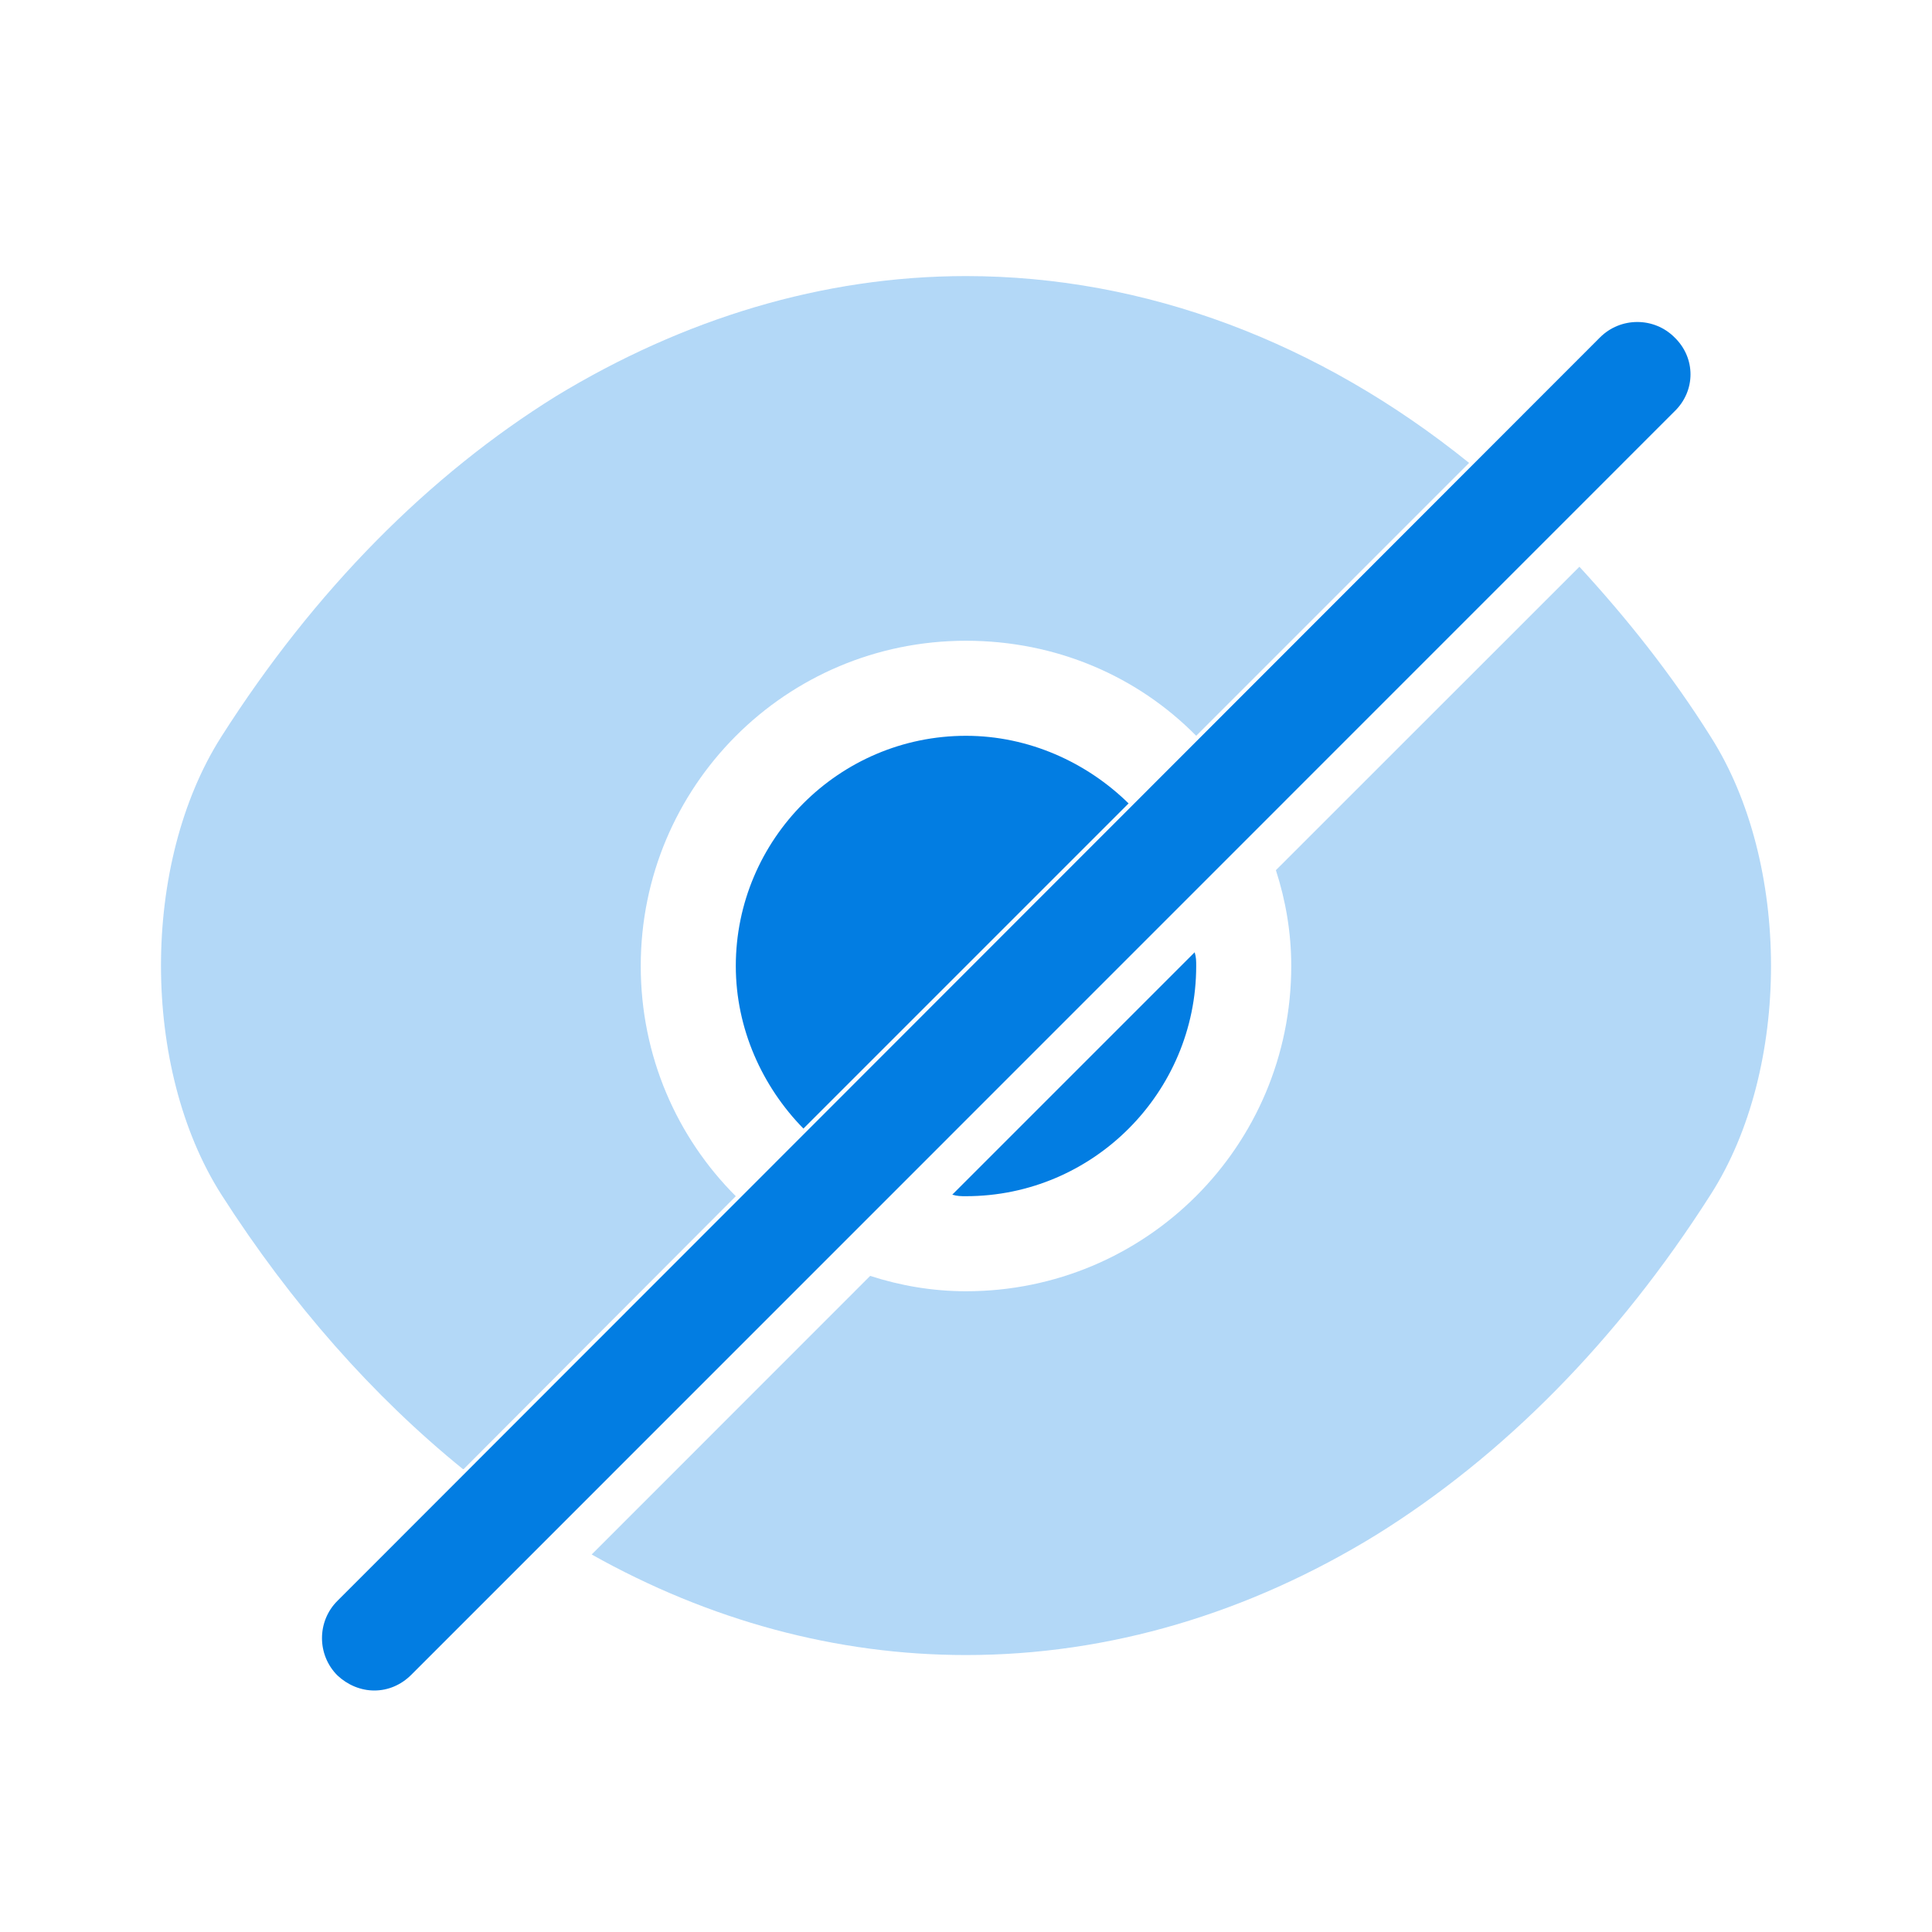 <svg width="20" height="20" viewBox="0 0 20 20" fill="none" xmlns="http://www.w3.org/2000/svg">
<path opacity="0.3" d="M17.708 7.625C17.3 6.975 16.833 6.392 16.35 5.867L13.208 9.008C13.308 9.317 13.367 9.65 13.367 10C13.367 11.867 11.858 13.367 10 13.367C9.65 13.367 9.317 13.308 9.008 13.208L6.125 16.092C7.342 16.775 8.658 17.133 10 17.133C11.483 17.133 12.925 16.7 14.242 15.892C15.558 15.075 16.742 13.883 17.708 12.367C18.542 11.067 18.542 8.933 17.708 7.625Z" fill="#027DE2"/>
<path d="M11.683 8.317L8.317 11.683C7.892 11.25 7.617 10.65 7.617 10C7.617 8.692 8.683 7.617 10 7.617C10.65 7.617 11.25 7.892 11.683 8.317Z" fill="#027DE2"/>
<path opacity="0.3" d="M15.208 4.792L12.383 7.617C11.775 7 10.933 6.633 10 6.633C8.133 6.633 6.633 8.142 6.633 10C6.633 10.933 7.008 11.775 7.617 12.383L4.8 15.208H4.792C3.867 14.458 3.017 13.5 2.292 12.367C1.458 11.058 1.458 8.933 2.292 7.625C3.258 6.108 4.442 4.917 5.758 4.1C7.075 3.3 8.517 2.858 10 2.858C11.858 2.858 13.658 3.542 15.208 4.792Z" fill="#027DE2"/>
<path d="M12.383 10C12.383 11.308 11.317 12.383 10 12.383C9.95 12.383 9.908 12.383 9.858 12.367L12.367 9.858C12.383 9.908 12.383 9.95 12.383 10Z" fill="#027DE2"/>
<path d="M17.335 3.493C17.123 3.28 16.776 3.28 16.563 3.493L3.493 16.572C3.28 16.784 3.28 17.131 3.493 17.344C3.599 17.443 3.734 17.5 3.875 17.5C4.017 17.5 4.152 17.443 4.258 17.337L17.335 4.258C17.555 4.045 17.555 3.705 17.335 3.493Z" fill="#027DE2"/>
</svg>
